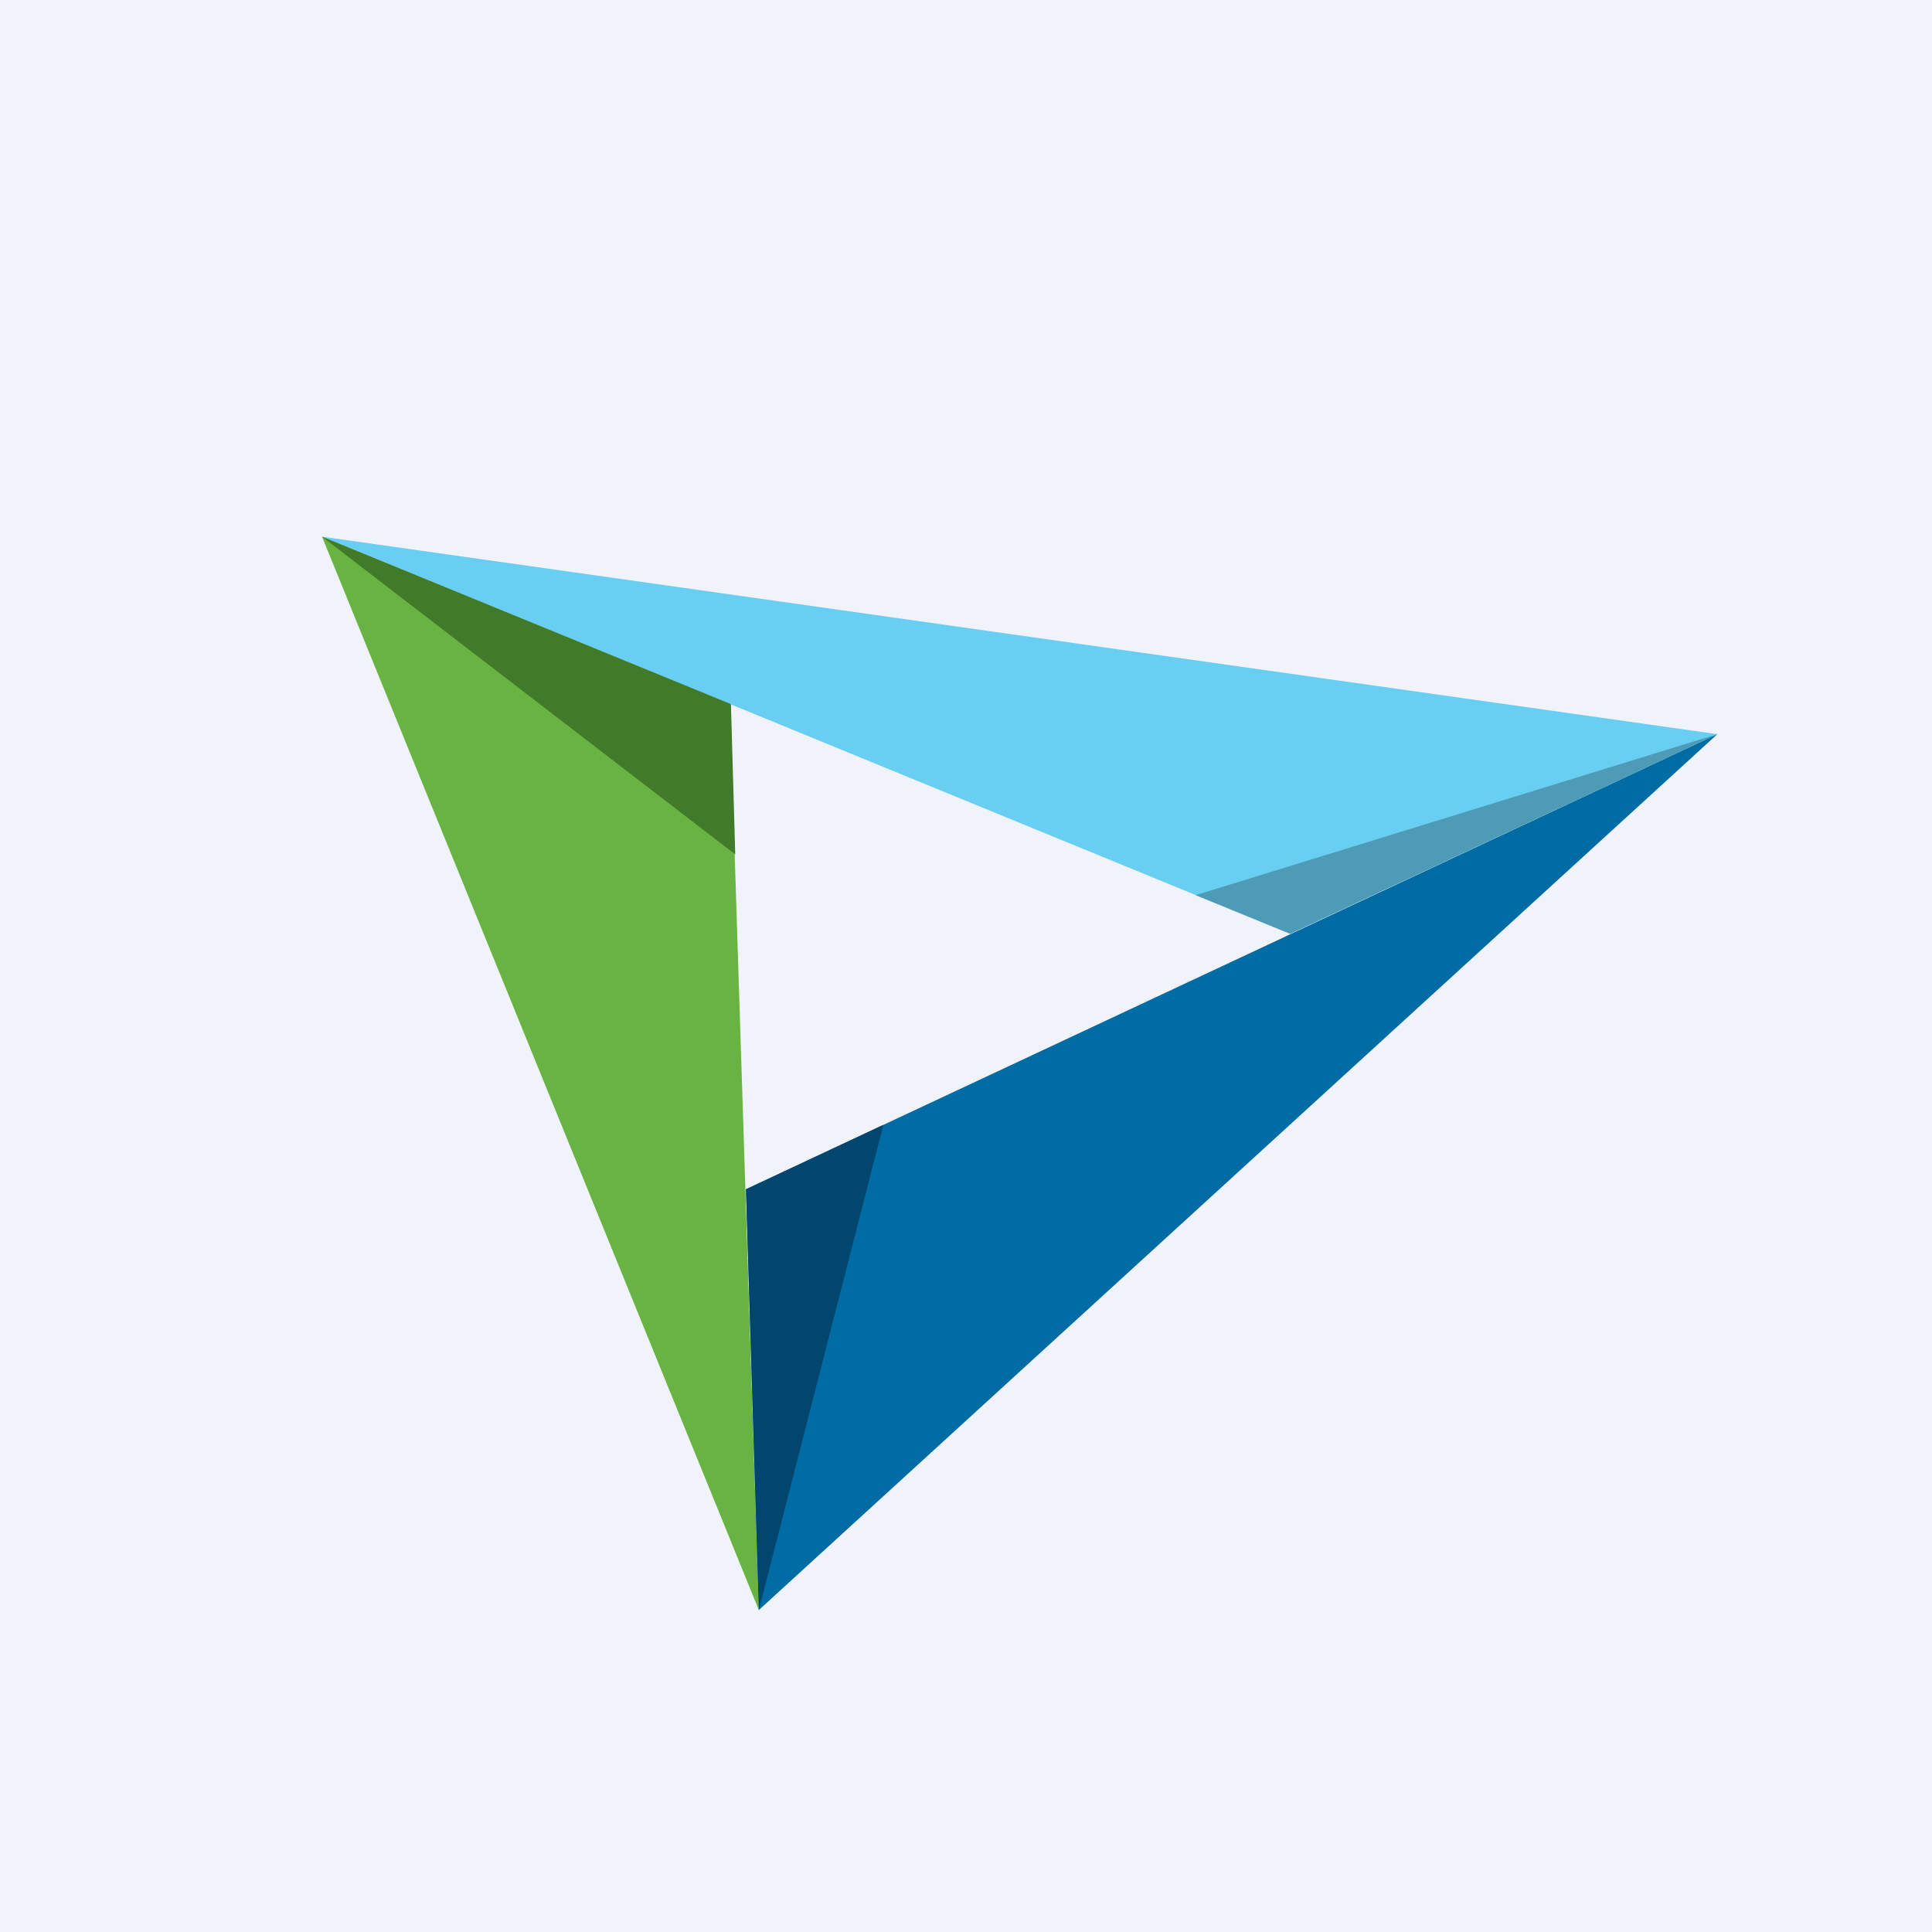 <!-- by TradingView --><svg width="18" height="18" viewBox="0 0 18 18" xmlns="http://www.w3.org/2000/svg"><path fill="#F0F3FA" d="M0 0h18v18H0z"/><path d="m3 5 9.02 3.7L16 6.84 3 5Z" fill="#68CEF2"/><path d="M7.07 15 6.8 6.56 3 5l4.07 10Z" fill="#69B342"/><path d="M16 6.84 7.07 15l-.12-3.92L16 6.84Z" fill="#006CA3"/><path d="m16 6.84-4.86 1.5.88.36L16 6.84Z" fill="#4E9BB8"/><path d="m7.07 15-.12-3.92 1.28-.6L7.07 15Z" fill="#00466E"/><path d="m3 5 3.81 1.56.04 1.4L3 5Z" fill="#417B2A"/></svg>
